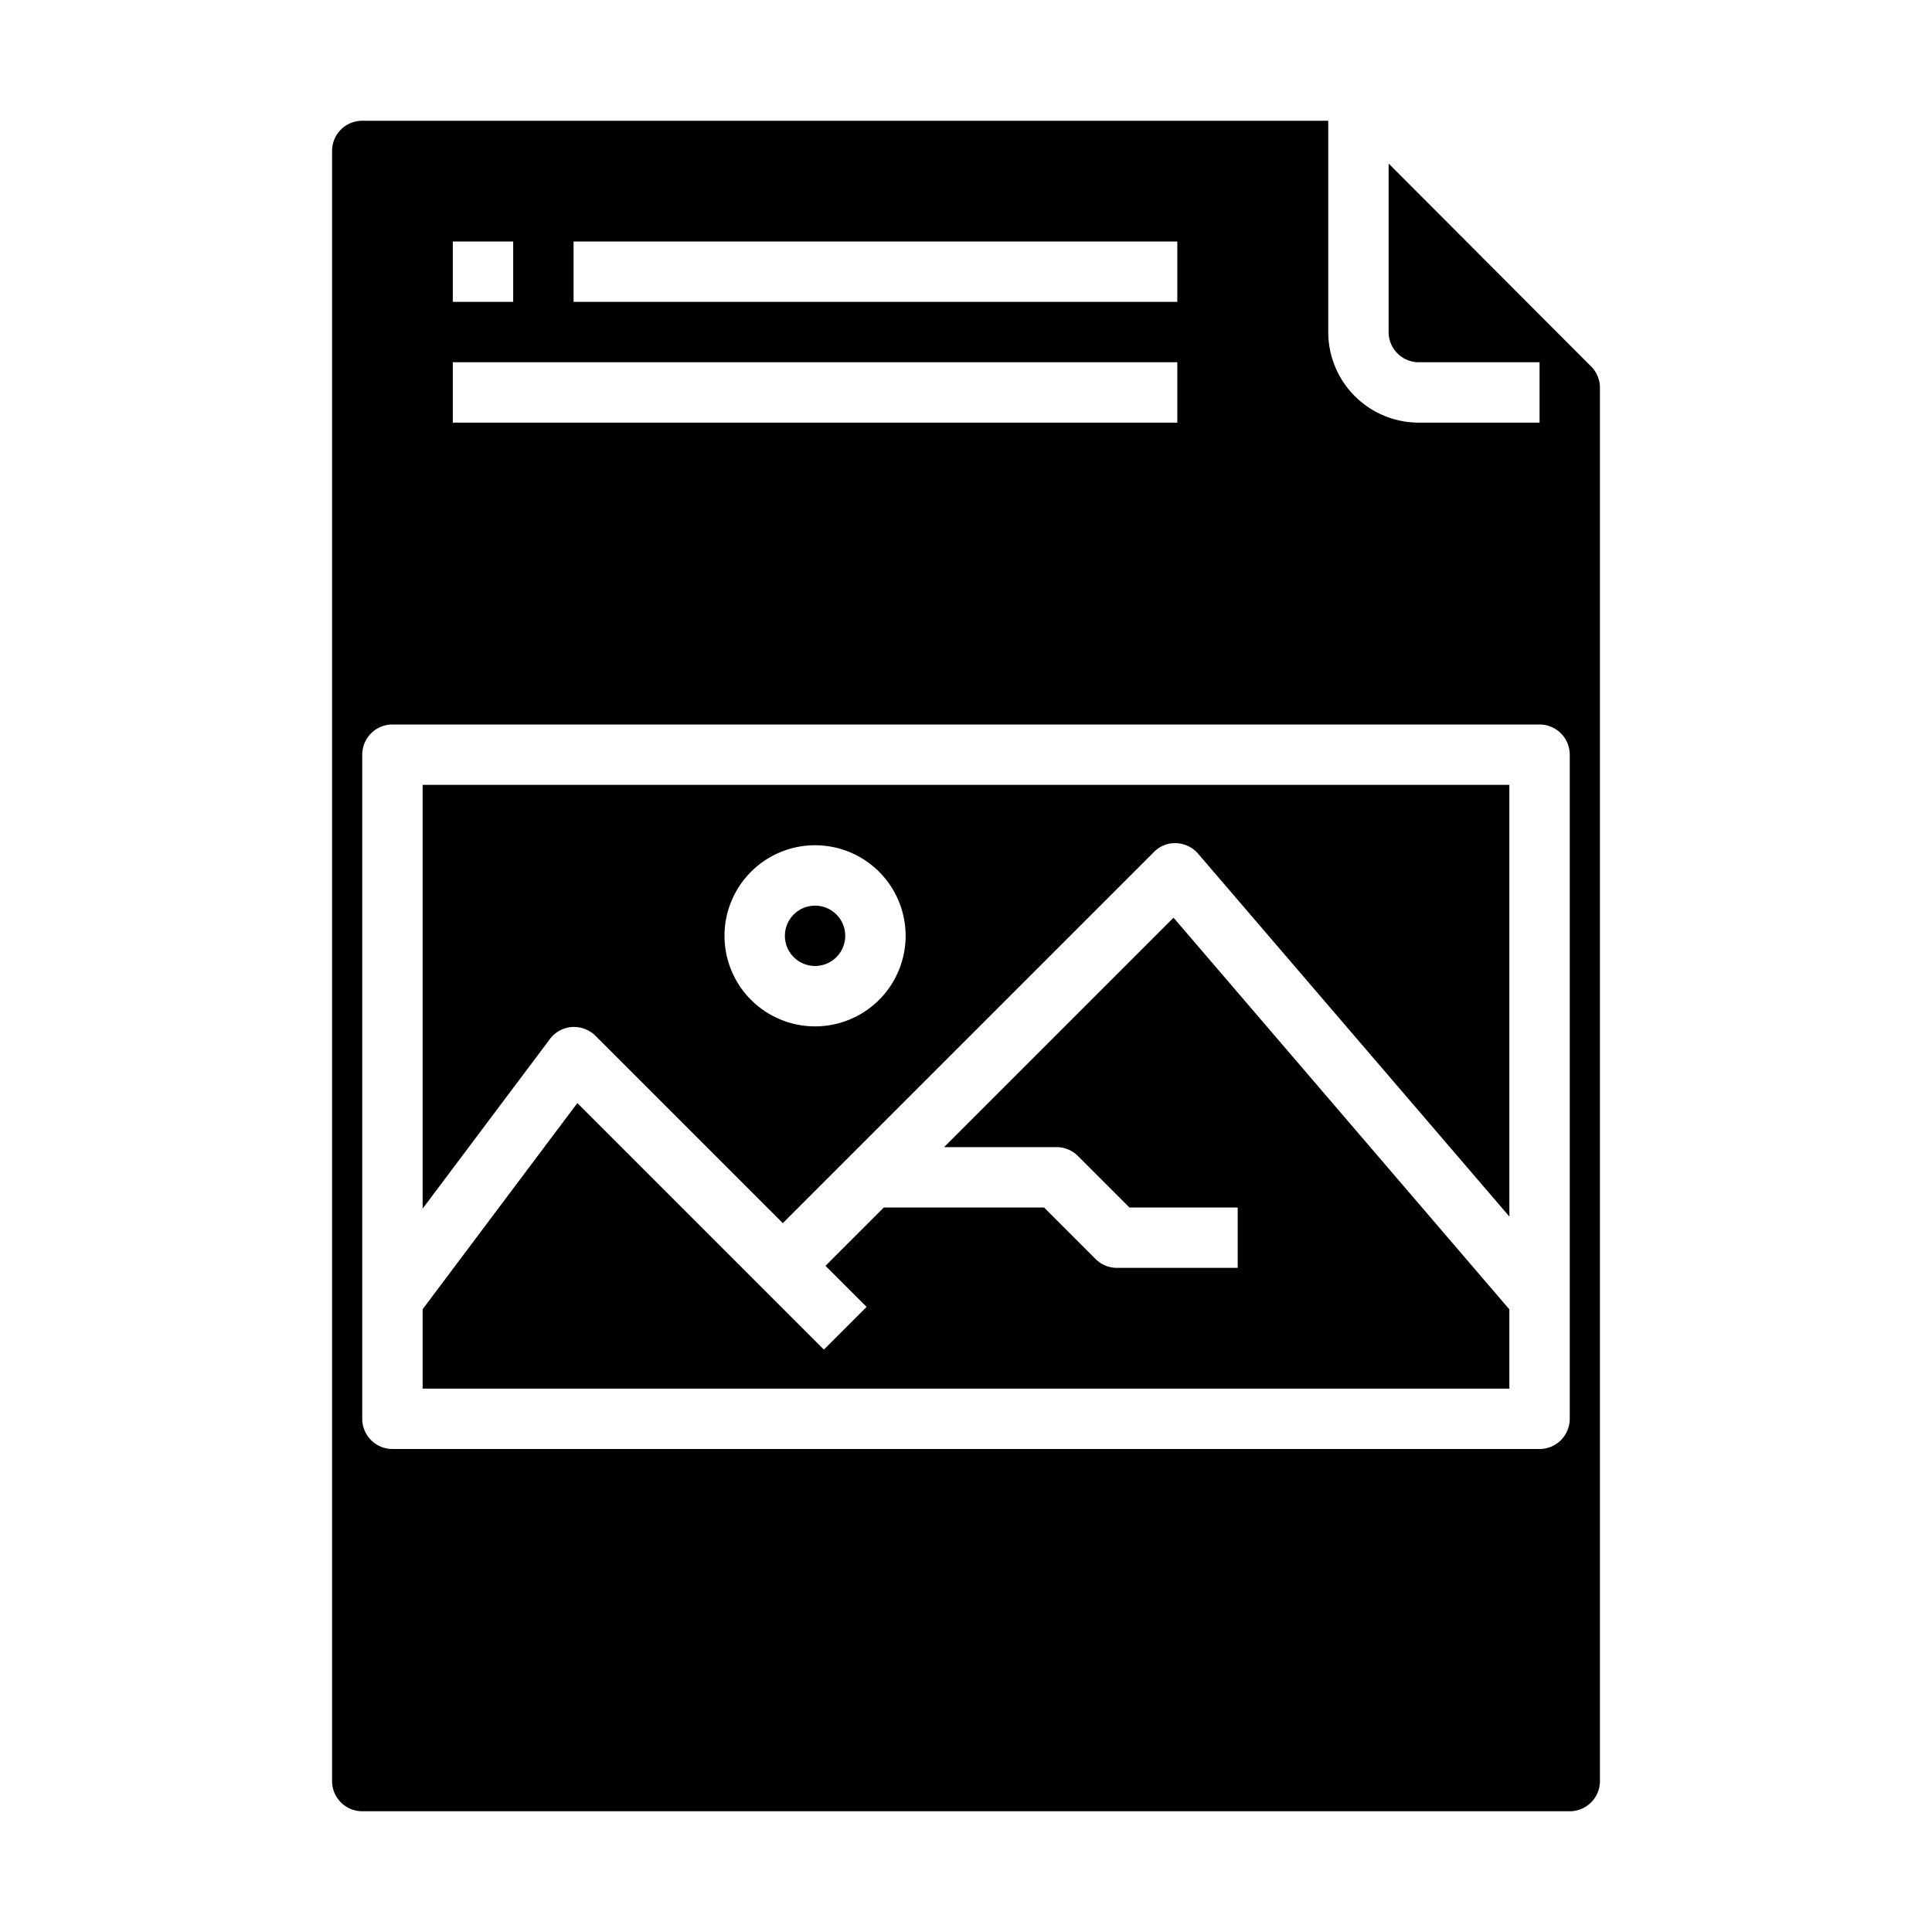 <svg xmlns="http://www.w3.org/2000/svg" viewBox="0 0 64 64" x="0px" y="0px"><g data-name="File Travel"><path d="M18.947,34.021a1.018,1.018,0,0,1,.778.29l6.207,6.207L38.225,28.225a.962.962,0,0,1,.745-.293,1,1,0,0,1,.72.349L50,40.3V26H14V40.038l4.218-5.62A1,1,0,0,1,18.947,34.021ZM27,28a3,3,0,1,1-3,3A3,3,0,0,1,27,28Z"></path><path d="M50,43.375,38.875,30.4l-7.6,7.6H35a1,1,0,0,1,.707.293L37.414,40H41v2H37a1,1,0,0,1-.707-.293L34.586,40H29.277l-1.931,1.932,1.361,1.361-1.414,1.414L19.126,36.54,14,43.37V46H50Z"></path><path d="M12,60H52a1,1,0,0,0,1-1V12.846a1,1,0,0,0-.292-.707L46,5.418V11a1,1,0,0,0,1,1h4v2H47a3,3,0,0,1-3-3V4H12a1,1,0,0,0-1,1V59A1,1,0,0,0,12,60ZM19,8H39v2H19ZM15,8h2v2H15Zm0,4H39v2H15ZM12,25a1,1,0,0,1,1-1H51a1,1,0,0,1,1,1V47a1,1,0,0,1-1,1H13a1,1,0,0,1-1-1Z"></path><circle cx="27" cy="31" r="1"></circle></g></svg>
